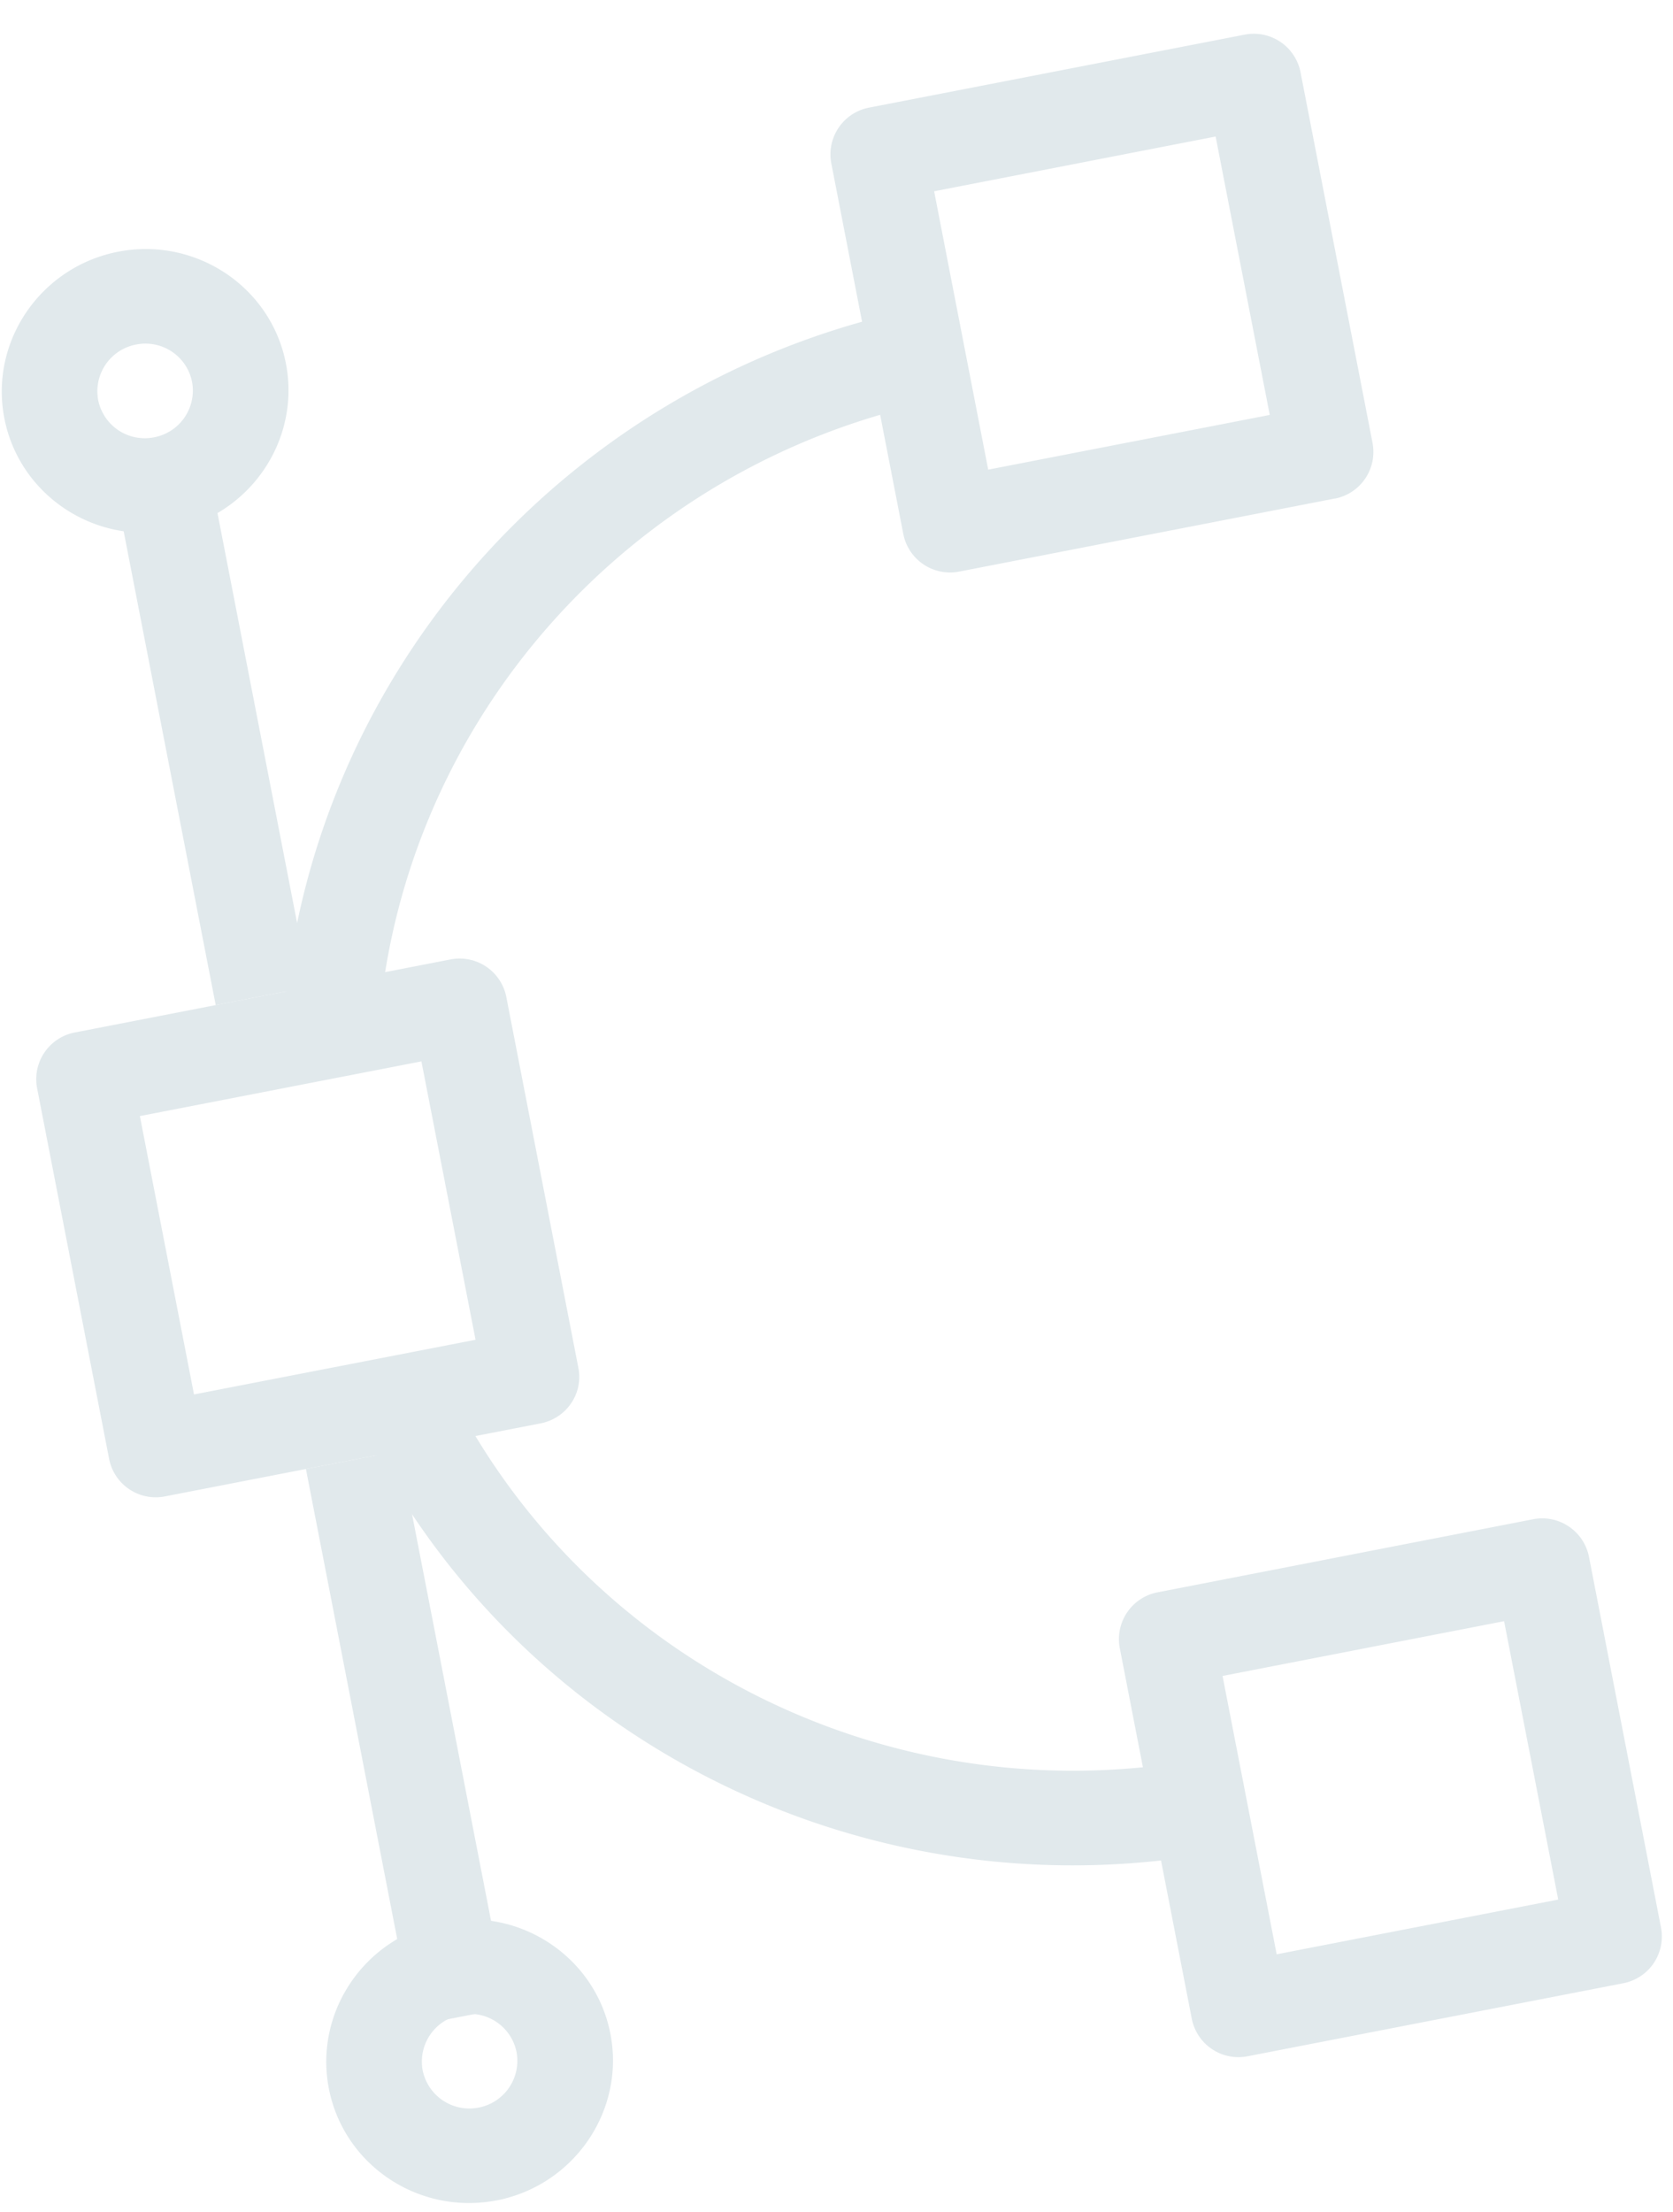 <svg width="28" height="37" xmlns="http://www.w3.org/2000/svg"><g fill="#E1E9EC" fill-rule="evenodd"><path d="M9.046 23.812l-6.283 1.221a.795.795 0 01-.936-.623L.62 18.2a.796.796 0 01.634-.928l6.283-1.221a.796.796 0 01.936.623l1.207 6.21c.084.43-.2.844-.634.928zm-5.8-.484l4.713-.915-.906-4.657-4.712.915.906 4.657zM22.338 8.34l-6.283 1.222a.797.797 0 01-.936-.624l-1.207-6.21a.797.797 0 01.635-.928L20.829.58a.797.797 0 01.936.623l1.207 6.21a.796.796 0 01-.634.929zm-5.8-.483l4.713-.916-.906-4.657-4.711.916.905 4.657zm10.628 25.321l-6.283 1.221a.796.796 0 01-.936-.623l-1.207-6.21a.798.798 0 01.634-.928l6.283-1.222a.798.798 0 01.936.624l1.207 6.21a.796.796 0 01-.634.928zm-5.8-.484l4.713-.916-.906-4.657-4.712.916.906 4.657z"/><path d="M5.12 24.575l1.57-.305 1.81 9.314-1.57.306-1.81-9.315zM1.8 7.5l1.57-.306 1.81 9.314-1.57.306L1.8 7.5z"/><path d="M2.88 8.868C1.583 9.121.323 8.282.073 6.998c-.25-1.284.605-2.534 1.904-2.787 1.299-.252 2.559.587 2.808 1.87.25 1.283-.604 2.535-1.903 2.787zm-.603-3.104a.797.797 0 00-.634.929.796.796 0 00.936.623.796.796 0 00.635-.929.795.795 0 00-.937-.623zM8.312 36.81c-1.299.253-2.559-.588-2.808-1.87-.25-1.285.604-2.534 1.903-2.786 1.299-.253 2.559.585 2.809 1.87.249 1.282-.605 2.534-1.904 2.787zm-.603-3.104a.797.797 0 00-.635.929.797.797 0 00.937.623.797.797 0 00.634-.929.795.795 0 00-.936-.623zM6.327 17.297l-1.596-.1C5.142 11.243 9.57 6.28 15.498 5.129L15.8 6.68c-5.216 1.014-9.11 5.381-9.473 10.616zM20.52 30.958c-5.93 1.153-11.896-1.794-14.505-7.164l1.442-.69c2.296 4.724 7.544 7.316 12.767 6.3l.301 1.553h-.004z"/></g></svg>